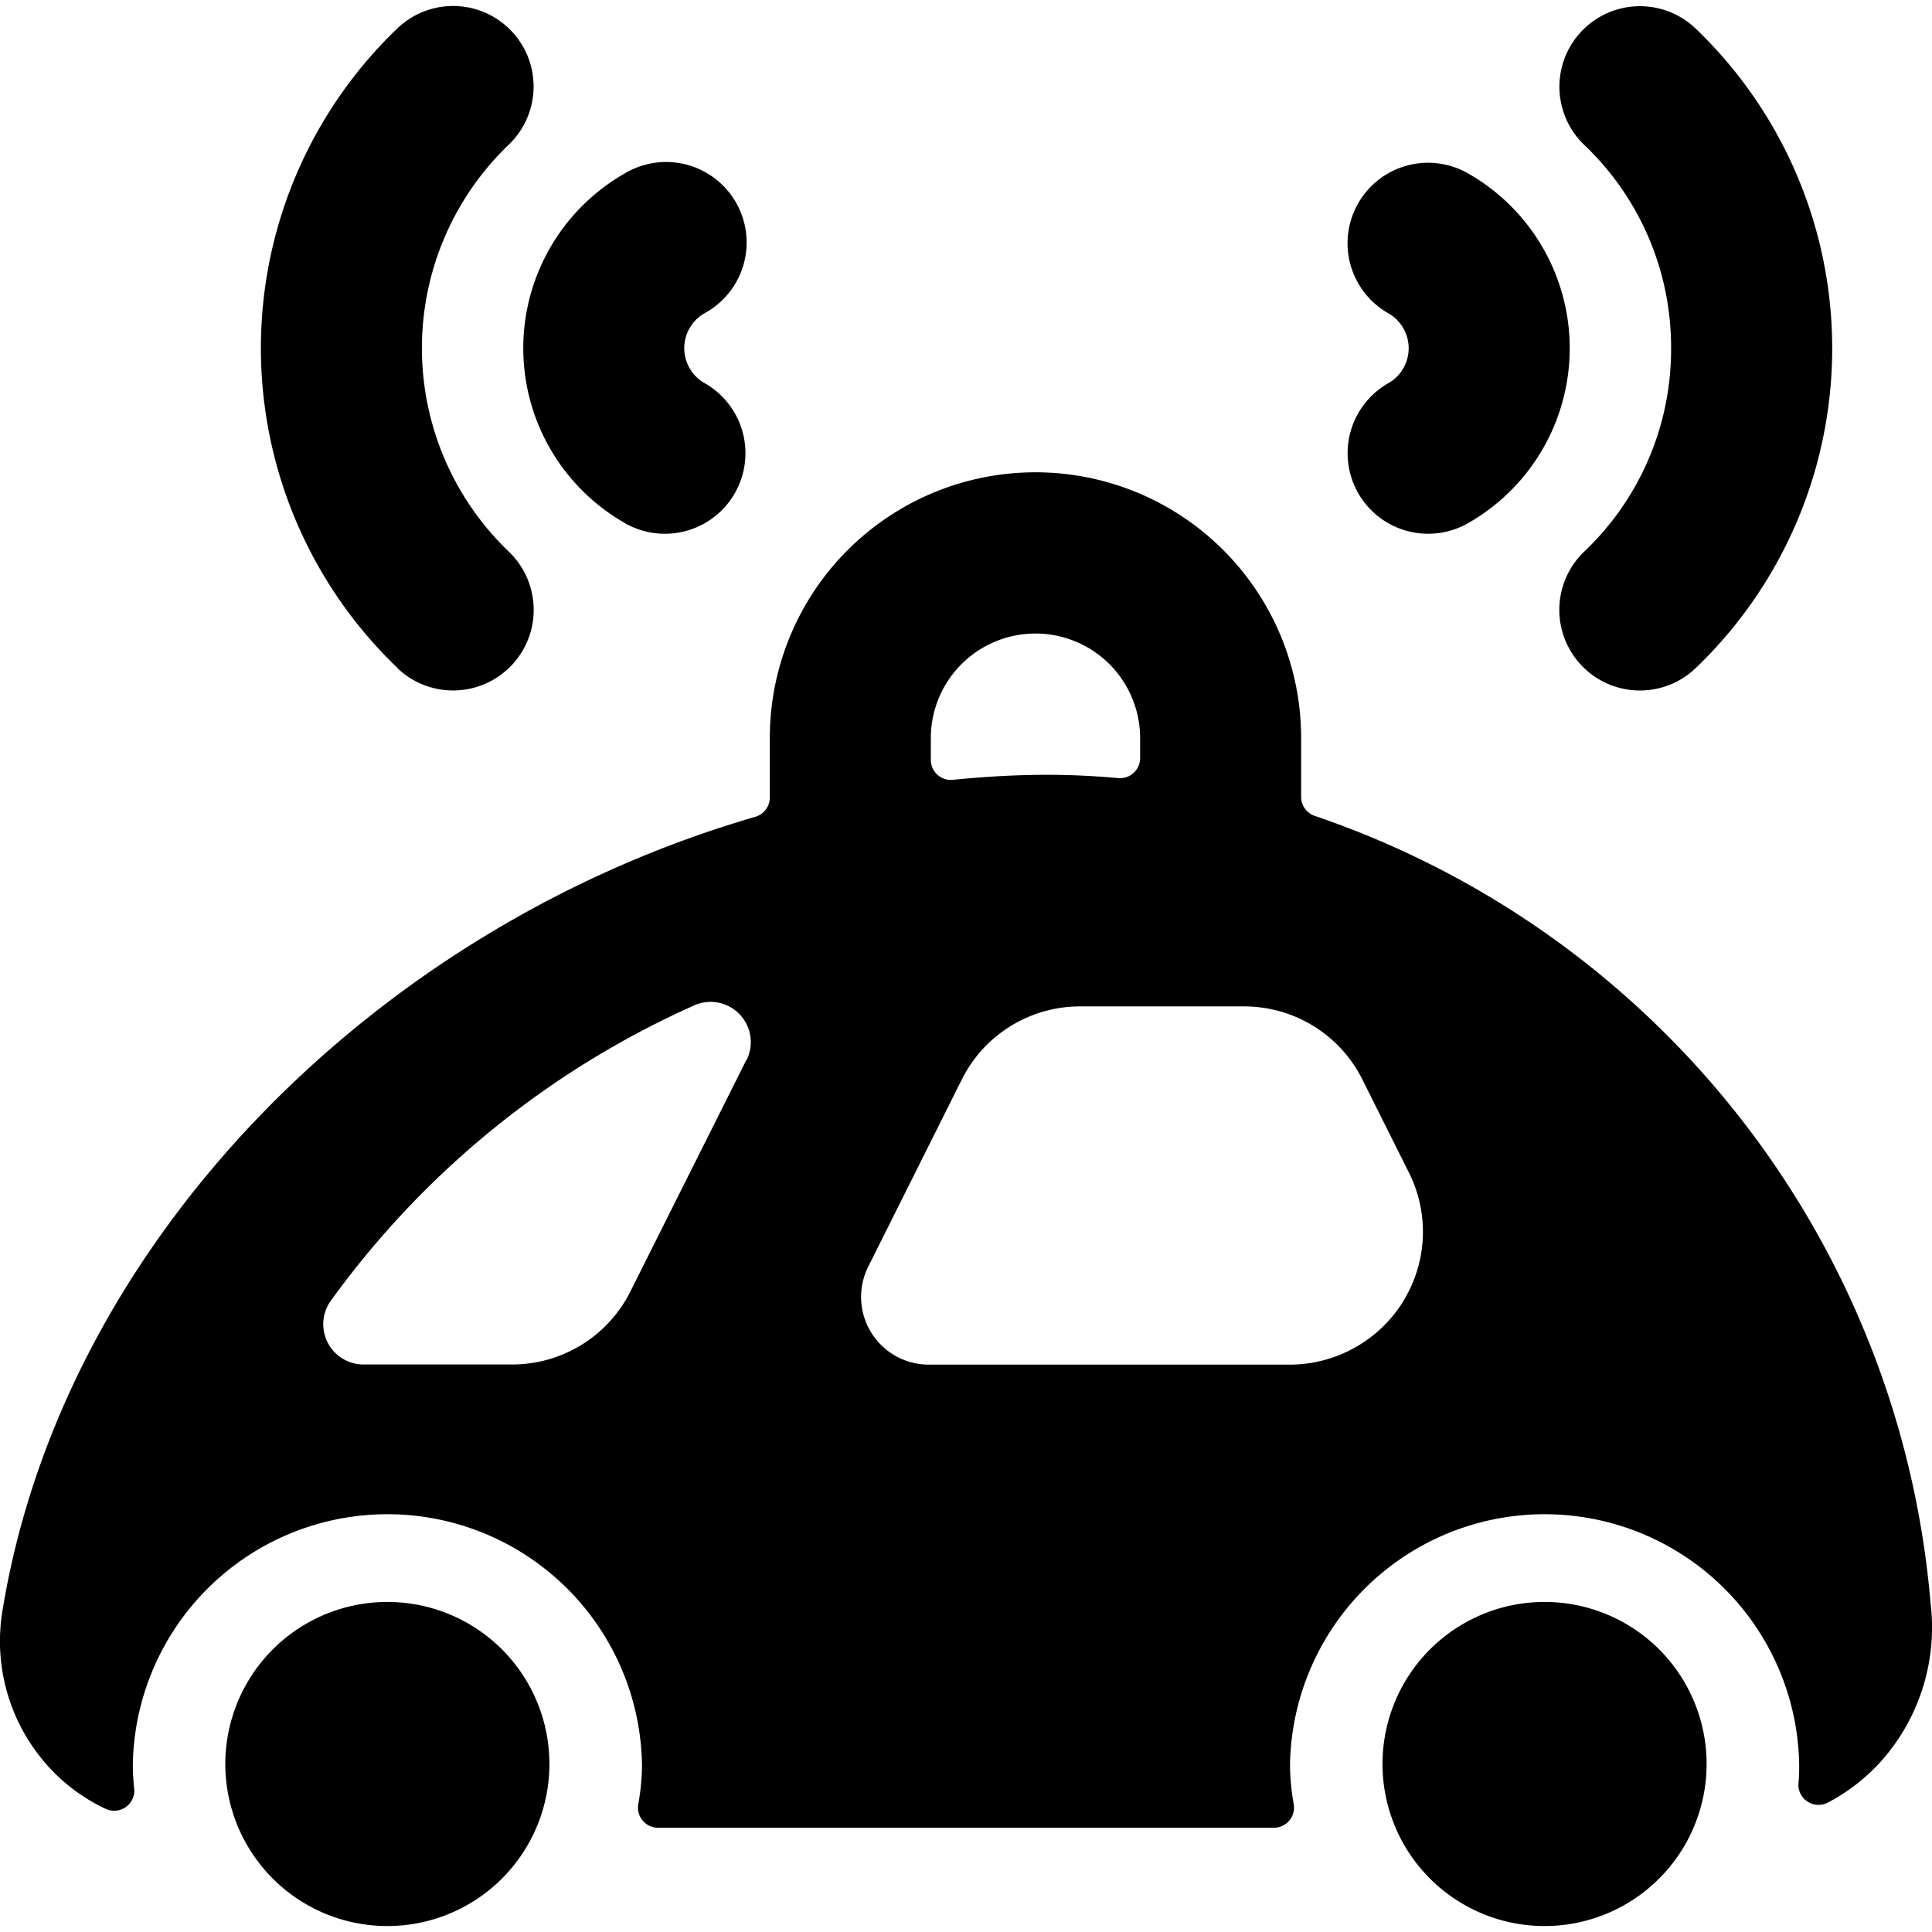 <svg xmlns="http://www.w3.org/2000/svg" viewBox="0 0 24 24"><title>auto-pilot-car-signal-1</title><path d="M4.937,8.3A1,1,0,0,0,6.32,6.852a3.5,3.5,0,0,1,0-5.055A1,1,0,0,0,4.937.352a5.5,5.5,0,0,0,0,7.945Z"/><path d="M7.765,6.5A1,1,0,0,0,8.754,4.76.5.5,0,0,1,8.5,4.325a.5.5,0,0,1,.254-.435,1,1,0,1,0-.989-1.738,2.5,2.5,0,0,0,0,4.347Z"/><path d="M20.759,4.325A3.466,3.466,0,0,1,19.68,6.852,1,1,0,1,0,21.064,8.3a5.5,5.5,0,0,0,0-7.945A1,1,0,0,0,19.68,1.8,3.468,3.468,0,0,1,20.759,4.325Z"/><path d="M17.247,4.76A1,1,0,0,0,18.235,6.5a2.5,2.5,0,0,0,0-4.347,1,1,0,0,0-.99,1.738.5.5,0,0,1,.254.435A.5.5,0,0,1,17.247,4.76Z"/><path d="M23.982,19.913a11.336,11.336,0,0,0-7.645-9.776.25.25,0,0,1-.174-.238V9.167a3.3,3.3,0,1,0-6.6,0v.74a.251.251,0,0,1-.181.24C4.666,11.516.779,15.421.03,20.012a2.318,2.318,0,0,0,.516,1.87,2.254,2.254,0,0,0,.766.588.25.25,0,0,0,.355-.253,2.792,2.792,0,0,1-.017-.3,3.163,3.163,0,0,1,6.325,0,2.776,2.776,0,0,1-.046.494.25.25,0,0,0,.246.294h7.65a.25.25,0,0,0,.246-.294,2.872,2.872,0,0,1-.046-.494,3.163,3.163,0,0,1,6.325,0c0,.079,0,.157-.009.235a.25.25,0,0,0,.366.24,2.373,2.373,0,0,0,.673-.527A2.5,2.5,0,0,0,23.982,19.913ZM9.27,13.17,7.833,16.039a1.642,1.642,0,0,1-1.475.911H4.516a.5.5,0,0,1-.414-.781A11.19,11.19,0,0,1,8.6,12.5a.5.5,0,0,1,.674.669Zm2.293-4a1.3,1.3,0,1,1,2.6,0v.247a.25.25,0,0,1-.271.249C13.6,9.639,13.3,9.625,13,9.625c-.39,0-.777.024-1.162.062a.249.249,0,0,1-.275-.249Zm5.866,7a1.662,1.662,0,0,1-1.4.782H11.539a.841.841,0,0,1-.753-1.218l1.16-2.32a1.64,1.64,0,0,1,1.476-.912H15.45a1.64,1.64,0,0,1,1.476.912l.575,1.15A1.642,1.642,0,0,1,17.429,16.168Z"/><path d="M4.813,19.9a2.013,2.013,0,1,0,2.012,2.012A2.012,2.012,0,0,0,4.813,19.9Z"/><path d="M19.188,19.9A2.013,2.013,0,1,0,21.2,21.912,2.012,2.012,0,0,0,19.188,19.9Z"/></svg>